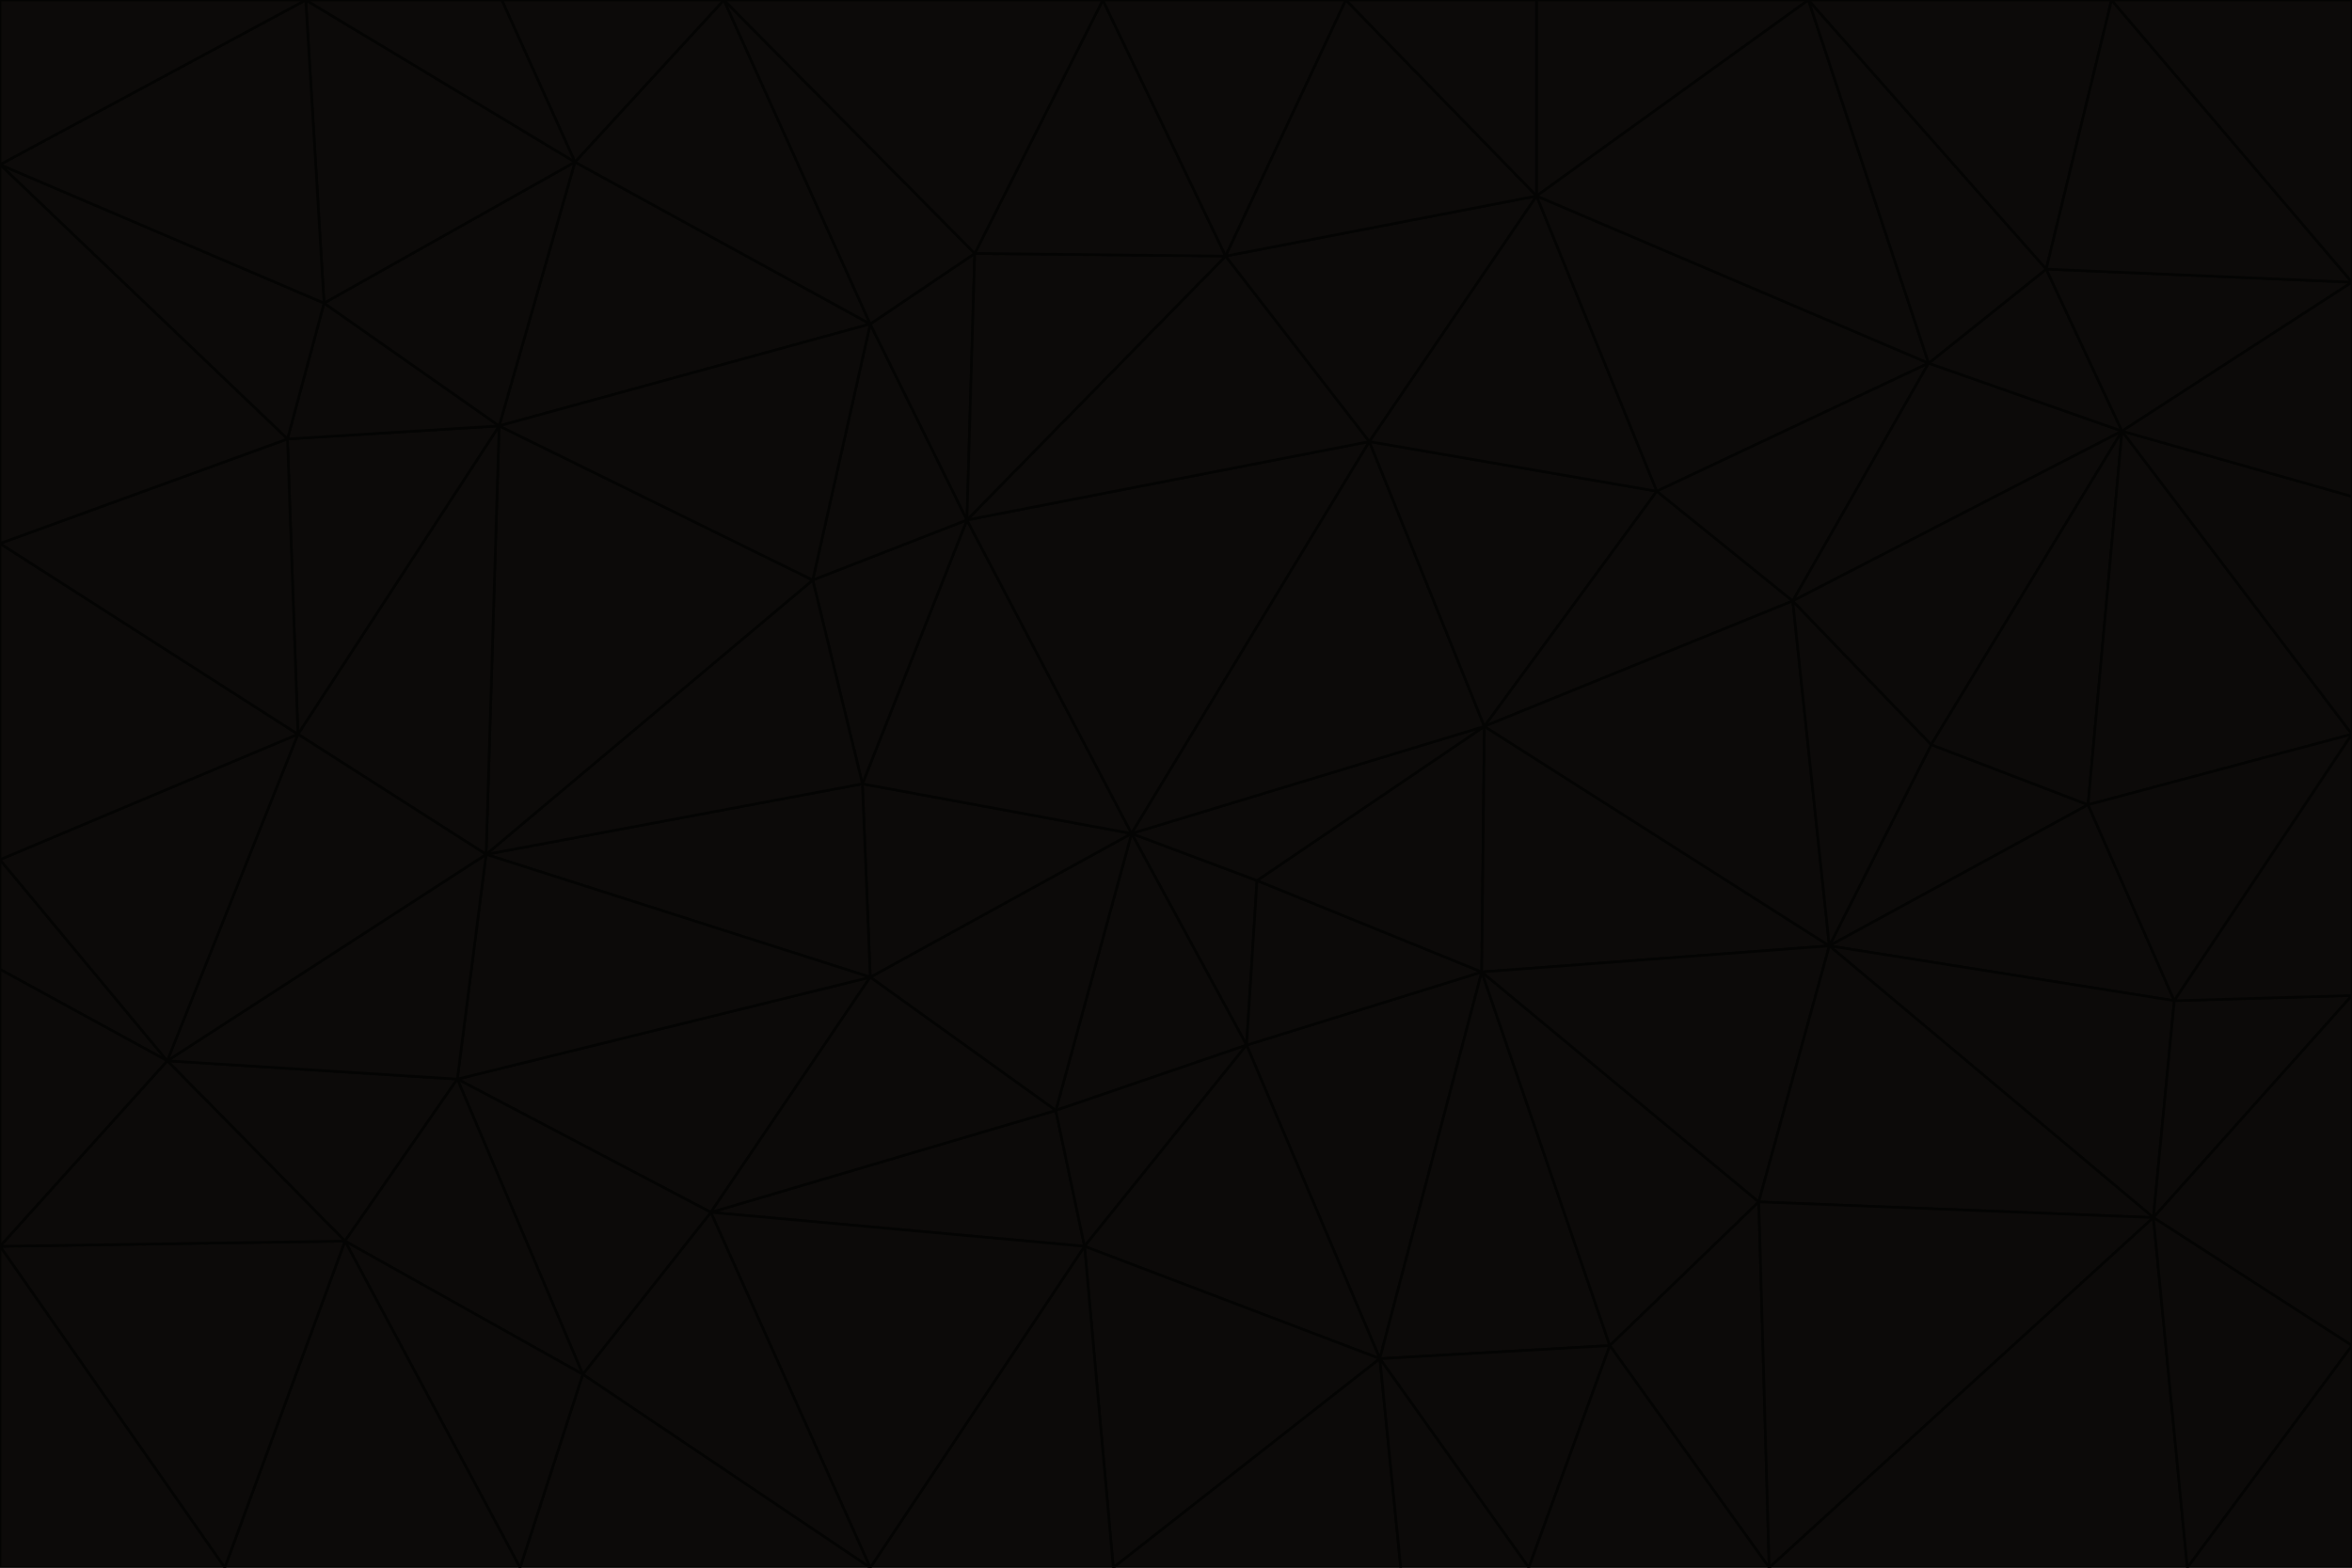 <svg id="visual" viewBox="0 0 900 600" width="900" height="600" xmlns="http://www.w3.org/2000/svg" xmlns:xlink="http://www.w3.org/1999/xlink" version="1.1"><g stroke-width="1" stroke-linejoin="bevel"><path d="M433 319L477 400L481 337Z" fill="#0c0a09" stroke="#040403"></path><path d="M433 319L404 425L477 400Z" fill="#0c0a09" stroke="#040403"></path><path d="M433 319L333 374L404 425Z" fill="#0c0a09" stroke="#040403"></path><path d="M272 464L415 477L404 425Z" fill="#0c0a09" stroke="#040403"></path><path d="M404 425L415 477L477 400Z" fill="#0c0a09" stroke="#040403"></path><path d="M528 520L567 372L477 400Z" fill="#0c0a09" stroke="#040403"></path><path d="M477 400L567 372L481 337Z" fill="#0c0a09" stroke="#040403"></path><path d="M433 319L330 300L333 374Z" fill="#0c0a09" stroke="#040403"></path><path d="M567 372L568 278L481 337Z" fill="#0c0a09" stroke="#040403"></path><path d="M481 337L568 278L433 319Z" fill="#0c0a09" stroke="#040403"></path><path d="M433 319L370 199L330 300Z" fill="#0c0a09" stroke="#040403"></path><path d="M415 477L528 520L477 400Z" fill="#0c0a09" stroke="#040403"></path><path d="M524 169L370 199L433 319Z" fill="#0c0a09" stroke="#040403"></path><path d="M370 199L311 222L330 300Z" fill="#0c0a09" stroke="#040403"></path><path d="M175 413L272 464L333 374Z" fill="#0c0a09" stroke="#040403"></path><path d="M186 327L333 374L330 300Z" fill="#0c0a09" stroke="#040403"></path><path d="M333 374L272 464L404 425Z" fill="#0c0a09" stroke="#040403"></path><path d="M415 477L426 600L528 520Z" fill="#0c0a09" stroke="#040403"></path><path d="M568 278L524 169L433 319Z" fill="#0c0a09" stroke="#040403"></path><path d="M528 520L616 515L567 372Z" fill="#0c0a09" stroke="#040403"></path><path d="M567 372L700 362L568 278Z" fill="#0c0a09" stroke="#040403"></path><path d="M333 600L426 600L415 477Z" fill="#0c0a09" stroke="#040403"></path><path d="M528 520L585 600L616 515Z" fill="#0c0a09" stroke="#040403"></path><path d="M616 515L673 460L567 372Z" fill="#0c0a09" stroke="#040403"></path><path d="M568 278L634 188L524 169Z" fill="#0c0a09" stroke="#040403"></path><path d="M426 600L536 600L528 520Z" fill="#0c0a09" stroke="#040403"></path><path d="M616 515L677 600L673 460Z" fill="#0c0a09" stroke="#040403"></path><path d="M673 460L700 362L567 372Z" fill="#0c0a09" stroke="#040403"></path><path d="M272 464L333 600L415 477Z" fill="#0c0a09" stroke="#040403"></path><path d="M311 222L186 327L330 300Z" fill="#0c0a09" stroke="#040403"></path><path d="M272 464L223 526L333 600Z" fill="#0c0a09" stroke="#040403"></path><path d="M686 230L634 188L568 278Z" fill="#0c0a09" stroke="#040403"></path><path d="M370 199L333 124L311 222Z" fill="#0c0a09" stroke="#040403"></path><path d="M311 222L191 163L186 327Z" fill="#0c0a09" stroke="#040403"></path><path d="M373 97L333 124L370 199Z" fill="#0c0a09" stroke="#040403"></path><path d="M469 98L370 199L524 169Z" fill="#0c0a09" stroke="#040403"></path><path d="M588 75L469 98L524 169Z" fill="#0c0a09" stroke="#040403"></path><path d="M175 413L223 526L272 464Z" fill="#0c0a09" stroke="#040403"></path><path d="M186 327L175 413L333 374Z" fill="#0c0a09" stroke="#040403"></path><path d="M536 600L585 600L528 520Z" fill="#0c0a09" stroke="#040403"></path><path d="M469 98L373 97L370 199Z" fill="#0c0a09" stroke="#040403"></path><path d="M700 362L686 230L568 278Z" fill="#0c0a09" stroke="#040403"></path><path d="M799 308L739 285L700 362Z" fill="#0c0a09" stroke="#040403"></path><path d="M700 362L739 285L686 230Z" fill="#0c0a09" stroke="#040403"></path><path d="M220 62L191 163L333 124Z" fill="#0c0a09" stroke="#040403"></path><path d="M333 124L191 163L311 222Z" fill="#0c0a09" stroke="#040403"></path><path d="M64 406L132 475L175 413Z" fill="#0c0a09" stroke="#040403"></path><path d="M634 188L588 75L524 169Z" fill="#0c0a09" stroke="#040403"></path><path d="M469 98L422 0L373 97Z" fill="#0c0a09" stroke="#040403"></path><path d="M738 139L588 75L634 188Z" fill="#0c0a09" stroke="#040403"></path><path d="M738 139L634 188L686 230Z" fill="#0c0a09" stroke="#040403"></path><path d="M64 406L175 413L186 327Z" fill="#0c0a09" stroke="#040403"></path><path d="M175 413L132 475L223 526Z" fill="#0c0a09" stroke="#040403"></path><path d="M223 526L199 600L333 600Z" fill="#0c0a09" stroke="#040403"></path><path d="M585 600L677 600L616 515Z" fill="#0c0a09" stroke="#040403"></path><path d="M832 383L799 308L700 362Z" fill="#0c0a09" stroke="#040403"></path><path d="M132 475L199 600L223 526Z" fill="#0c0a09" stroke="#040403"></path><path d="M191 163L114 281L186 327Z" fill="#0c0a09" stroke="#040403"></path><path d="M832 383L700 362L824 466Z" fill="#0c0a09" stroke="#040403"></path><path d="M812 165L738 139L686 230Z" fill="#0c0a09" stroke="#040403"></path><path d="M515 0L422 0L469 98Z" fill="#0c0a09" stroke="#040403"></path><path d="M277 0L220 62L333 124Z" fill="#0c0a09" stroke="#040403"></path><path d="M812 165L686 230L739 285Z" fill="#0c0a09" stroke="#040403"></path><path d="M588 75L515 0L469 98Z" fill="#0c0a09" stroke="#040403"></path><path d="M588 0L515 0L588 75Z" fill="#0c0a09" stroke="#040403"></path><path d="M277 0L333 124L373 97Z" fill="#0c0a09" stroke="#040403"></path><path d="M191 163L110 168L114 281Z" fill="#0c0a09" stroke="#040403"></path><path d="M114 281L64 406L186 327Z" fill="#0c0a09" stroke="#040403"></path><path d="M132 475L86 600L199 600Z" fill="#0c0a09" stroke="#040403"></path><path d="M124 116L110 168L191 163Z" fill="#0c0a09" stroke="#040403"></path><path d="M0 329L0 371L64 406Z" fill="#0c0a09" stroke="#040403"></path><path d="M824 466L700 362L673 460Z" fill="#0c0a09" stroke="#040403"></path><path d="M799 308L812 165L739 285Z" fill="#0c0a09" stroke="#040403"></path><path d="M692 0L588 0L588 75Z" fill="#0c0a09" stroke="#040403"></path><path d="M677 600L824 466L673 460Z" fill="#0c0a09" stroke="#040403"></path><path d="M422 0L277 0L373 97Z" fill="#0c0a09" stroke="#040403"></path><path d="M220 62L124 116L191 163Z" fill="#0c0a09" stroke="#040403"></path><path d="M117 0L124 116L220 62Z" fill="#0c0a09" stroke="#040403"></path><path d="M900 281L812 165L799 308Z" fill="#0c0a09" stroke="#040403"></path><path d="M738 139L692 0L588 75Z" fill="#0c0a09" stroke="#040403"></path><path d="M0 477L86 600L132 475Z" fill="#0c0a09" stroke="#040403"></path><path d="M812 165L783 103L738 139Z" fill="#0c0a09" stroke="#040403"></path><path d="M0 329L64 406L114 281Z" fill="#0c0a09" stroke="#040403"></path><path d="M64 406L0 477L132 475Z" fill="#0c0a09" stroke="#040403"></path><path d="M0 329L114 281L0 208Z" fill="#0c0a09" stroke="#040403"></path><path d="M783 103L692 0L738 139Z" fill="#0c0a09" stroke="#040403"></path><path d="M277 0L192 0L220 62Z" fill="#0c0a09" stroke="#040403"></path><path d="M0 208L114 281L110 168Z" fill="#0c0a09" stroke="#040403"></path><path d="M0 371L0 477L64 406Z" fill="#0c0a09" stroke="#040403"></path><path d="M824 466L900 381L832 383Z" fill="#0c0a09" stroke="#040403"></path><path d="M832 383L900 281L799 308Z" fill="#0c0a09" stroke="#040403"></path><path d="M677 600L837 600L824 466Z" fill="#0c0a09" stroke="#040403"></path><path d="M824 466L900 515L900 381Z" fill="#0c0a09" stroke="#040403"></path><path d="M900 381L900 281L832 383Z" fill="#0c0a09" stroke="#040403"></path><path d="M812 165L900 108L783 103Z" fill="#0c0a09" stroke="#040403"></path><path d="M0 63L110 168L124 116Z" fill="#0c0a09" stroke="#040403"></path><path d="M0 63L0 208L110 168Z" fill="#0c0a09" stroke="#040403"></path><path d="M837 600L900 515L824 466Z" fill="#0c0a09" stroke="#040403"></path><path d="M192 0L117 0L220 62Z" fill="#0c0a09" stroke="#040403"></path><path d="M900 281L900 190L812 165Z" fill="#0c0a09" stroke="#040403"></path><path d="M783 103L808 0L692 0Z" fill="#0c0a09" stroke="#040403"></path><path d="M0 477L0 600L86 600Z" fill="#0c0a09" stroke="#040403"></path><path d="M837 600L900 600L900 515Z" fill="#0c0a09" stroke="#040403"></path><path d="M900 108L808 0L783 103Z" fill="#0c0a09" stroke="#040403"></path><path d="M900 190L900 108L812 165Z" fill="#0c0a09" stroke="#040403"></path><path d="M117 0L0 63L124 116Z" fill="#0c0a09" stroke="#040403"></path><path d="M117 0L0 0L0 63Z" fill="#0c0a09" stroke="#040403"></path><path d="M900 108L900 0L808 0Z" fill="#0c0a09" stroke="#040403"></path></g></svg>
